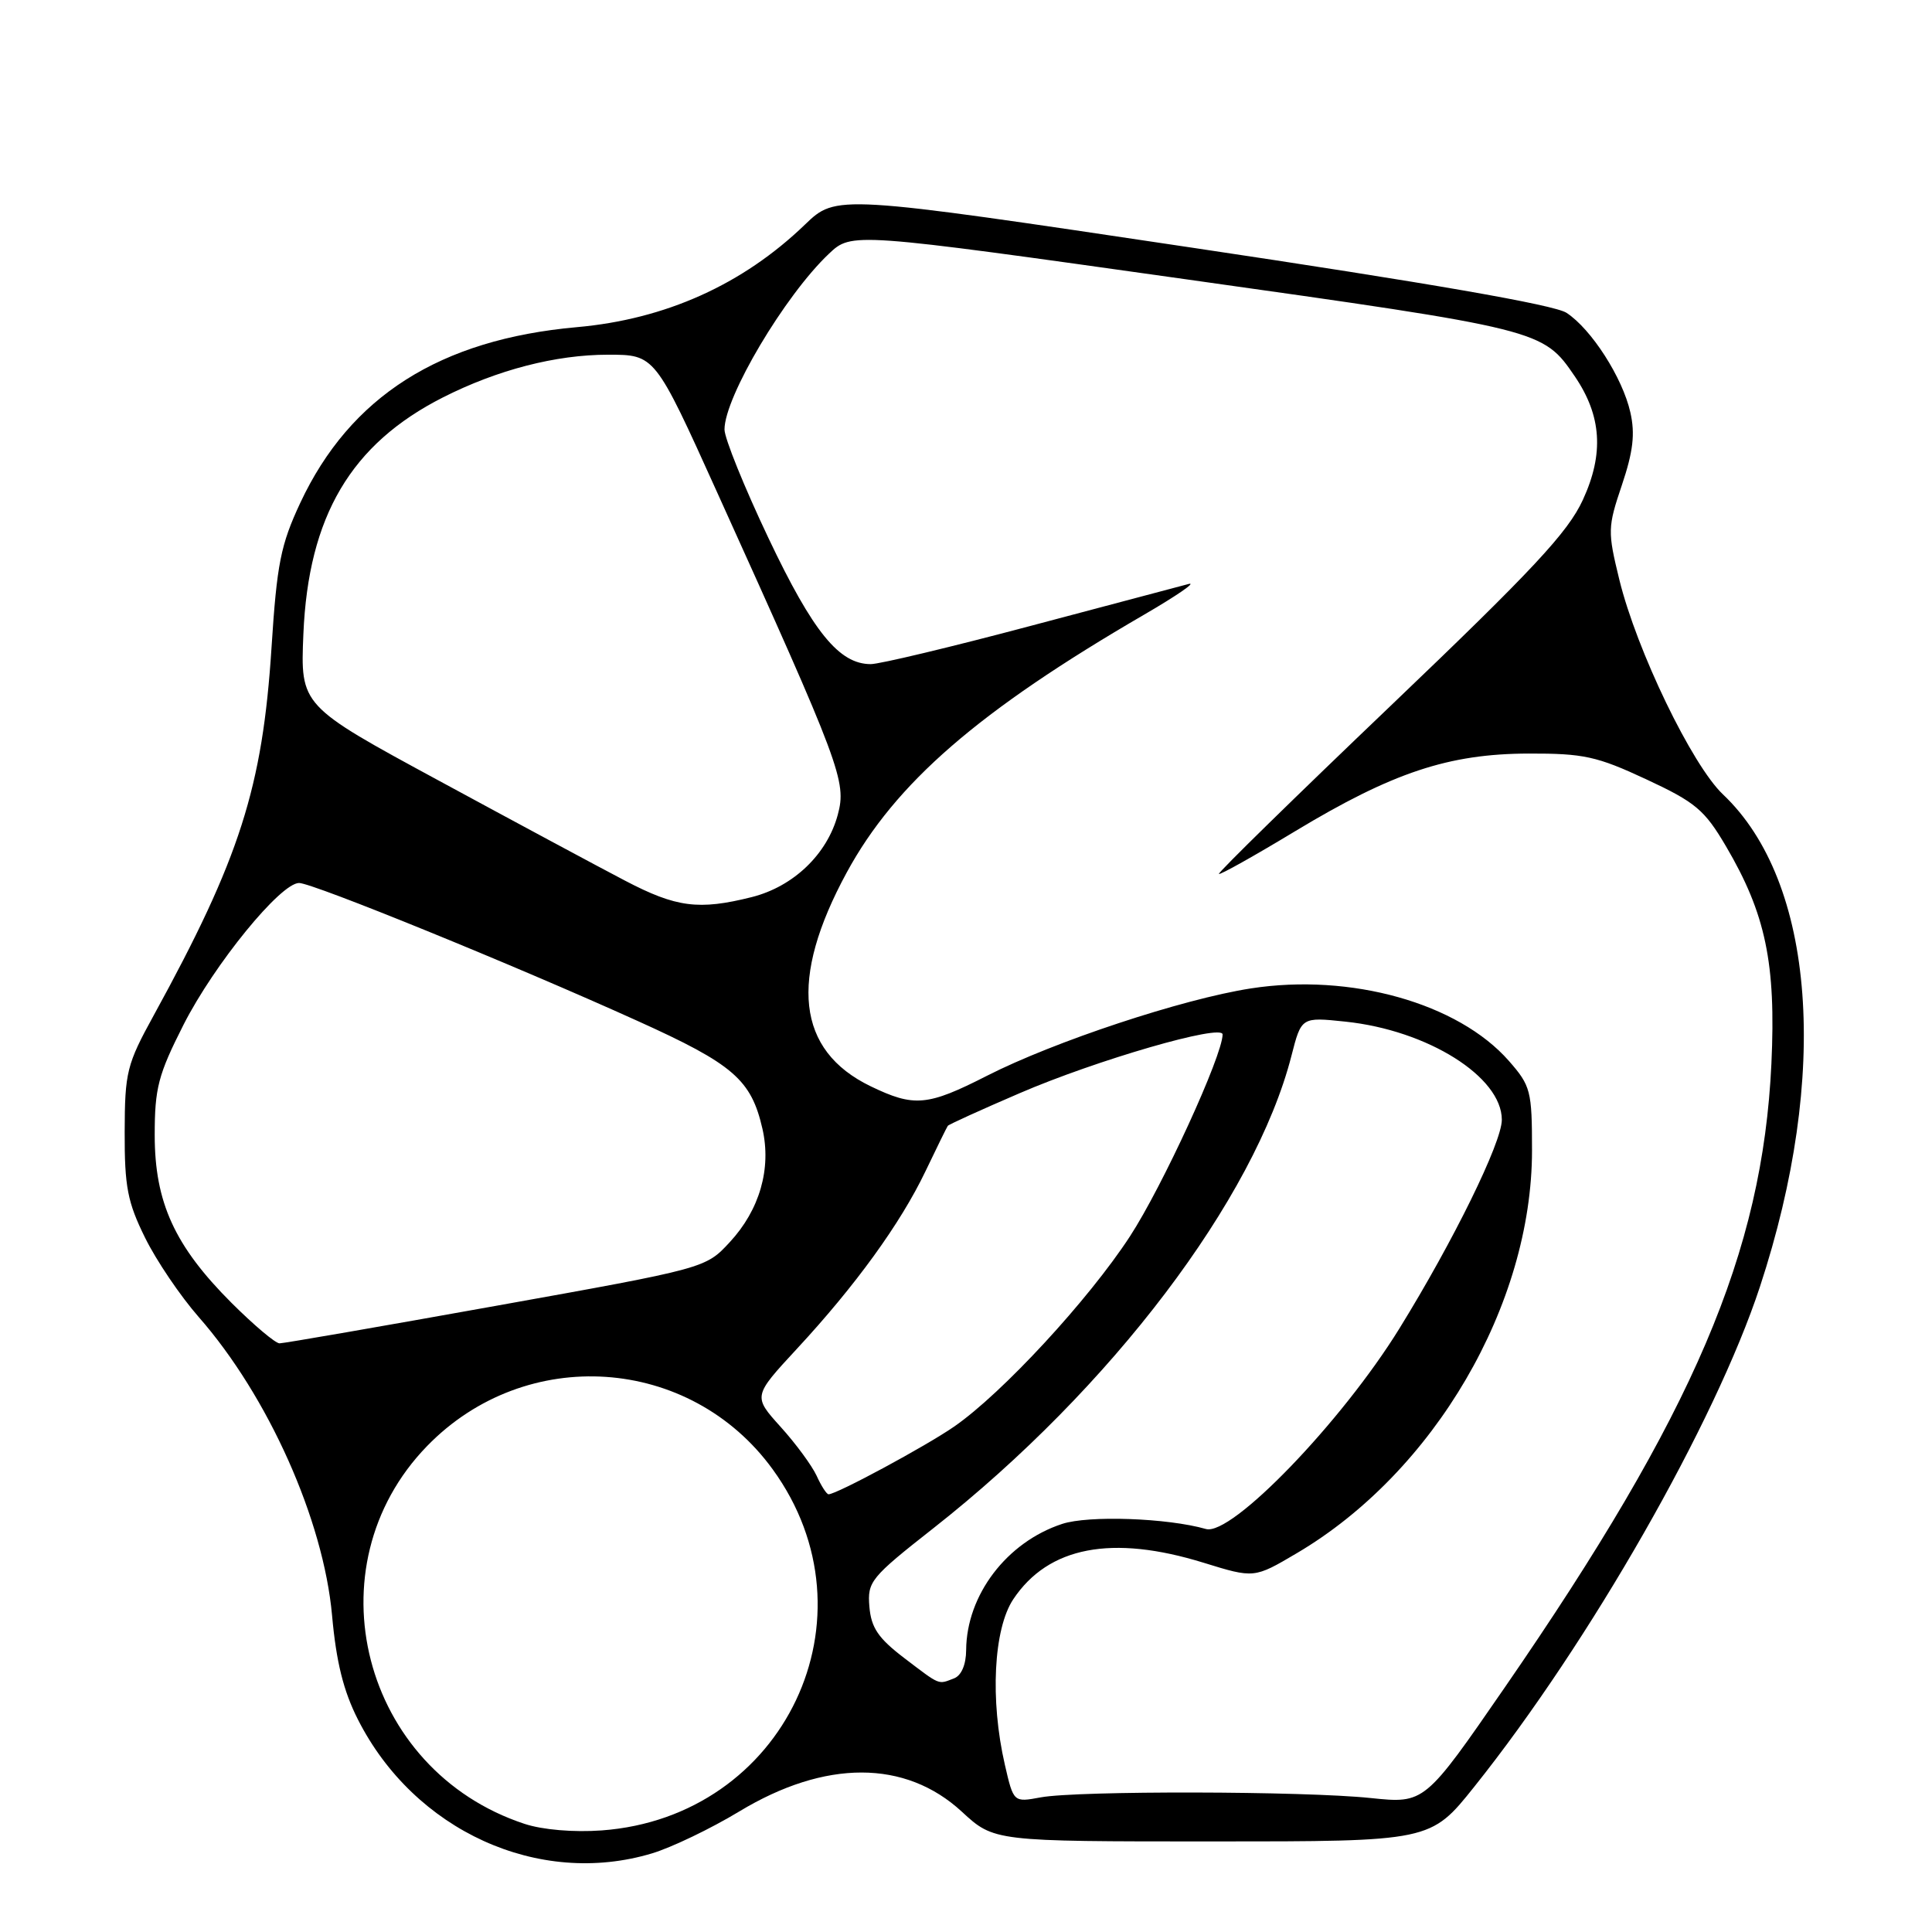 <?xml version="1.0" encoding="UTF-8" standalone="no"?>
<!DOCTYPE svg PUBLIC "-//W3C//DTD SVG 1.1//EN" "http://www.w3.org/Graphics/SVG/1.1/DTD/svg11.dtd" >
<svg xmlns="http://www.w3.org/2000/svg" xmlns:xlink="http://www.w3.org/1999/xlink" version="1.1" viewBox="0 0 256 256">
 <g >
 <path fill="currentColor"
d=" M 86.40 245.58 C 88.99 244.80 94.20 242.30 97.97 240.02 C 109.36 233.14 119.96 233.15 127.45 240.06 C 131.72 244.00 131.72 244.00 160.64 244.00 C 189.56 244.00 189.56 244.00 195.35 236.75 C 210.64 217.61 227.29 188.46 233.20 170.50 C 242.46 142.36 240.55 116.86 228.30 105.26 C 224.20 101.38 216.86 86.17 214.57 76.81 C 213.01 70.42 213.02 69.87 214.91 64.27 C 216.40 59.84 216.68 57.49 216.03 54.64 C 215.00 50.05 210.87 43.61 207.57 41.45 C 205.95 40.39 189.34 37.50 157.97 32.82 C 110.81 25.77 110.81 25.77 106.65 29.77 C 98.41 37.71 88.17 42.31 76.44 43.35 C 58.29 44.97 46.39 52.53 39.78 66.65 C 37.19 72.20 36.69 74.72 35.98 85.77 C 34.79 104.34 31.78 113.74 20.39 134.50 C 16.79 141.05 16.54 142.04 16.52 150.00 C 16.50 157.26 16.90 159.30 19.22 164.00 C 20.71 167.03 23.91 171.75 26.32 174.50 C 35.53 184.99 42.86 201.40 44.00 214.05 C 44.55 220.20 45.51 224.07 47.42 227.83 C 54.89 242.59 71.39 250.10 86.40 245.58 Z  M 69.50 241.67 C 47.98 234.59 41.03 207.63 56.59 191.61 C 69.67 178.14 91.44 179.61 102.39 194.70 C 116.57 214.23 104.00 240.76 79.73 242.54 C 76.02 242.81 71.88 242.46 69.50 241.67 Z  M 133.15 233.84 C 131.17 225.25 131.65 215.82 134.27 211.90 C 138.92 204.93 147.35 203.32 159.48 207.07 C 166.18 209.14 166.18 209.14 171.81 205.82 C 190.03 195.09 203.00 172.89 203.00 152.43 C 203.00 144.53 202.83 143.88 199.93 140.57 C 193.21 132.92 178.98 128.92 165.75 130.97 C 156.70 132.37 139.70 138.00 130.77 142.55 C 122.88 146.57 121.13 146.72 115.35 143.93 C 105.56 139.19 104.51 129.76 112.19 115.62 C 118.64 103.75 129.64 94.21 151.63 81.43 C 155.96 78.91 158.60 77.09 157.50 77.38 C 156.40 77.67 146.95 80.18 136.50 82.95 C 126.05 85.73 116.55 88.00 115.38 88.00 C 111.19 88.00 107.74 83.76 101.83 71.31 C 98.62 64.55 96.00 58.07 96.00 56.91 C 96.00 52.61 103.99 39.16 109.82 33.64 C 112.85 30.77 112.85 30.77 157.17 37.01 C 204.29 43.64 204.45 43.68 208.67 49.87 C 212.22 55.09 212.56 60.11 209.74 66.23 C 207.76 70.54 203.11 75.52 184.29 93.50 C 171.62 105.60 161.37 115.63 161.51 115.80 C 161.65 115.96 166.20 113.41 171.63 110.13 C 184.53 102.35 191.95 99.88 202.54 99.85 C 209.83 99.83 211.59 100.21 218.13 103.26 C 224.66 106.30 225.86 107.31 228.68 112.10 C 233.96 121.07 235.34 127.65 234.72 140.95 C 233.54 165.98 224.46 187.23 199.42 223.55 C 188.77 238.99 188.77 238.99 181.63 238.25 C 172.80 237.32 142.78 237.26 137.90 238.16 C 134.30 238.83 134.30 238.83 133.15 233.84 Z  M 119.83 219.71 C 116.38 217.08 115.44 215.70 115.20 212.91 C 114.92 209.57 115.34 209.05 123.70 202.48 C 147.20 184.00 166.27 158.83 171.12 139.91 C 172.44 134.76 172.44 134.76 178.26 135.37 C 189.17 136.51 199.00 142.68 199.00 148.38 C 199.00 151.38 192.58 164.46 185.43 176.03 C 177.76 188.45 163.17 203.57 159.79 202.60 C 154.69 201.14 144.22 200.77 140.73 201.93 C 133.40 204.34 128.07 211.35 128.02 218.64 C 128.01 220.57 127.39 222.02 126.42 222.39 C 124.26 223.22 124.66 223.38 119.83 219.71 Z  M 108.21 195.55 C 107.59 194.21 105.45 191.29 103.43 189.06 C 99.78 185.01 99.78 185.01 105.57 178.75 C 113.36 170.35 119.31 162.13 122.62 155.22 C 124.13 152.07 125.46 149.35 125.59 149.18 C 125.71 149.00 129.98 147.06 135.07 144.87 C 145.28 140.46 162.00 135.62 162.00 137.07 C 162.00 139.85 154.02 157.24 149.72 163.83 C 144.22 172.26 132.79 184.63 126.43 189.03 C 122.67 191.63 110.86 198.00 109.79 198.00 C 109.53 198.00 108.82 196.90 108.21 195.55 Z  M 30.67 172.63 C 23.14 165.10 20.50 159.32 20.50 150.41 C 20.50 144.17 20.96 142.41 24.33 135.76 C 28.40 127.76 37.17 117.00 39.63 117.00 C 41.43 117.00 68.12 127.87 84.46 135.27 C 97.19 141.02 99.54 143.06 101.03 149.58 C 102.23 154.86 100.66 160.32 96.69 164.60 C 93.50 168.05 93.50 168.05 65.77 173.02 C 50.51 175.76 37.59 178.00 37.04 178.00 C 36.49 178.00 33.63 175.58 30.67 172.63 Z  M 82.82 116.69 C 79.35 114.88 68.24 108.91 58.15 103.44 C 39.80 93.50 39.80 93.50 40.20 84.00 C 40.86 68.39 46.51 58.83 58.71 52.65 C 65.92 49.00 73.65 47.00 80.57 47.00 C 86.78 47.00 86.78 47.00 95.03 65.25 C 111.45 101.54 112.20 103.54 111.01 107.96 C 109.60 113.20 105.13 117.48 99.61 118.87 C 92.59 120.63 89.62 120.25 82.82 116.69 Z "/>
</g>
</svg>